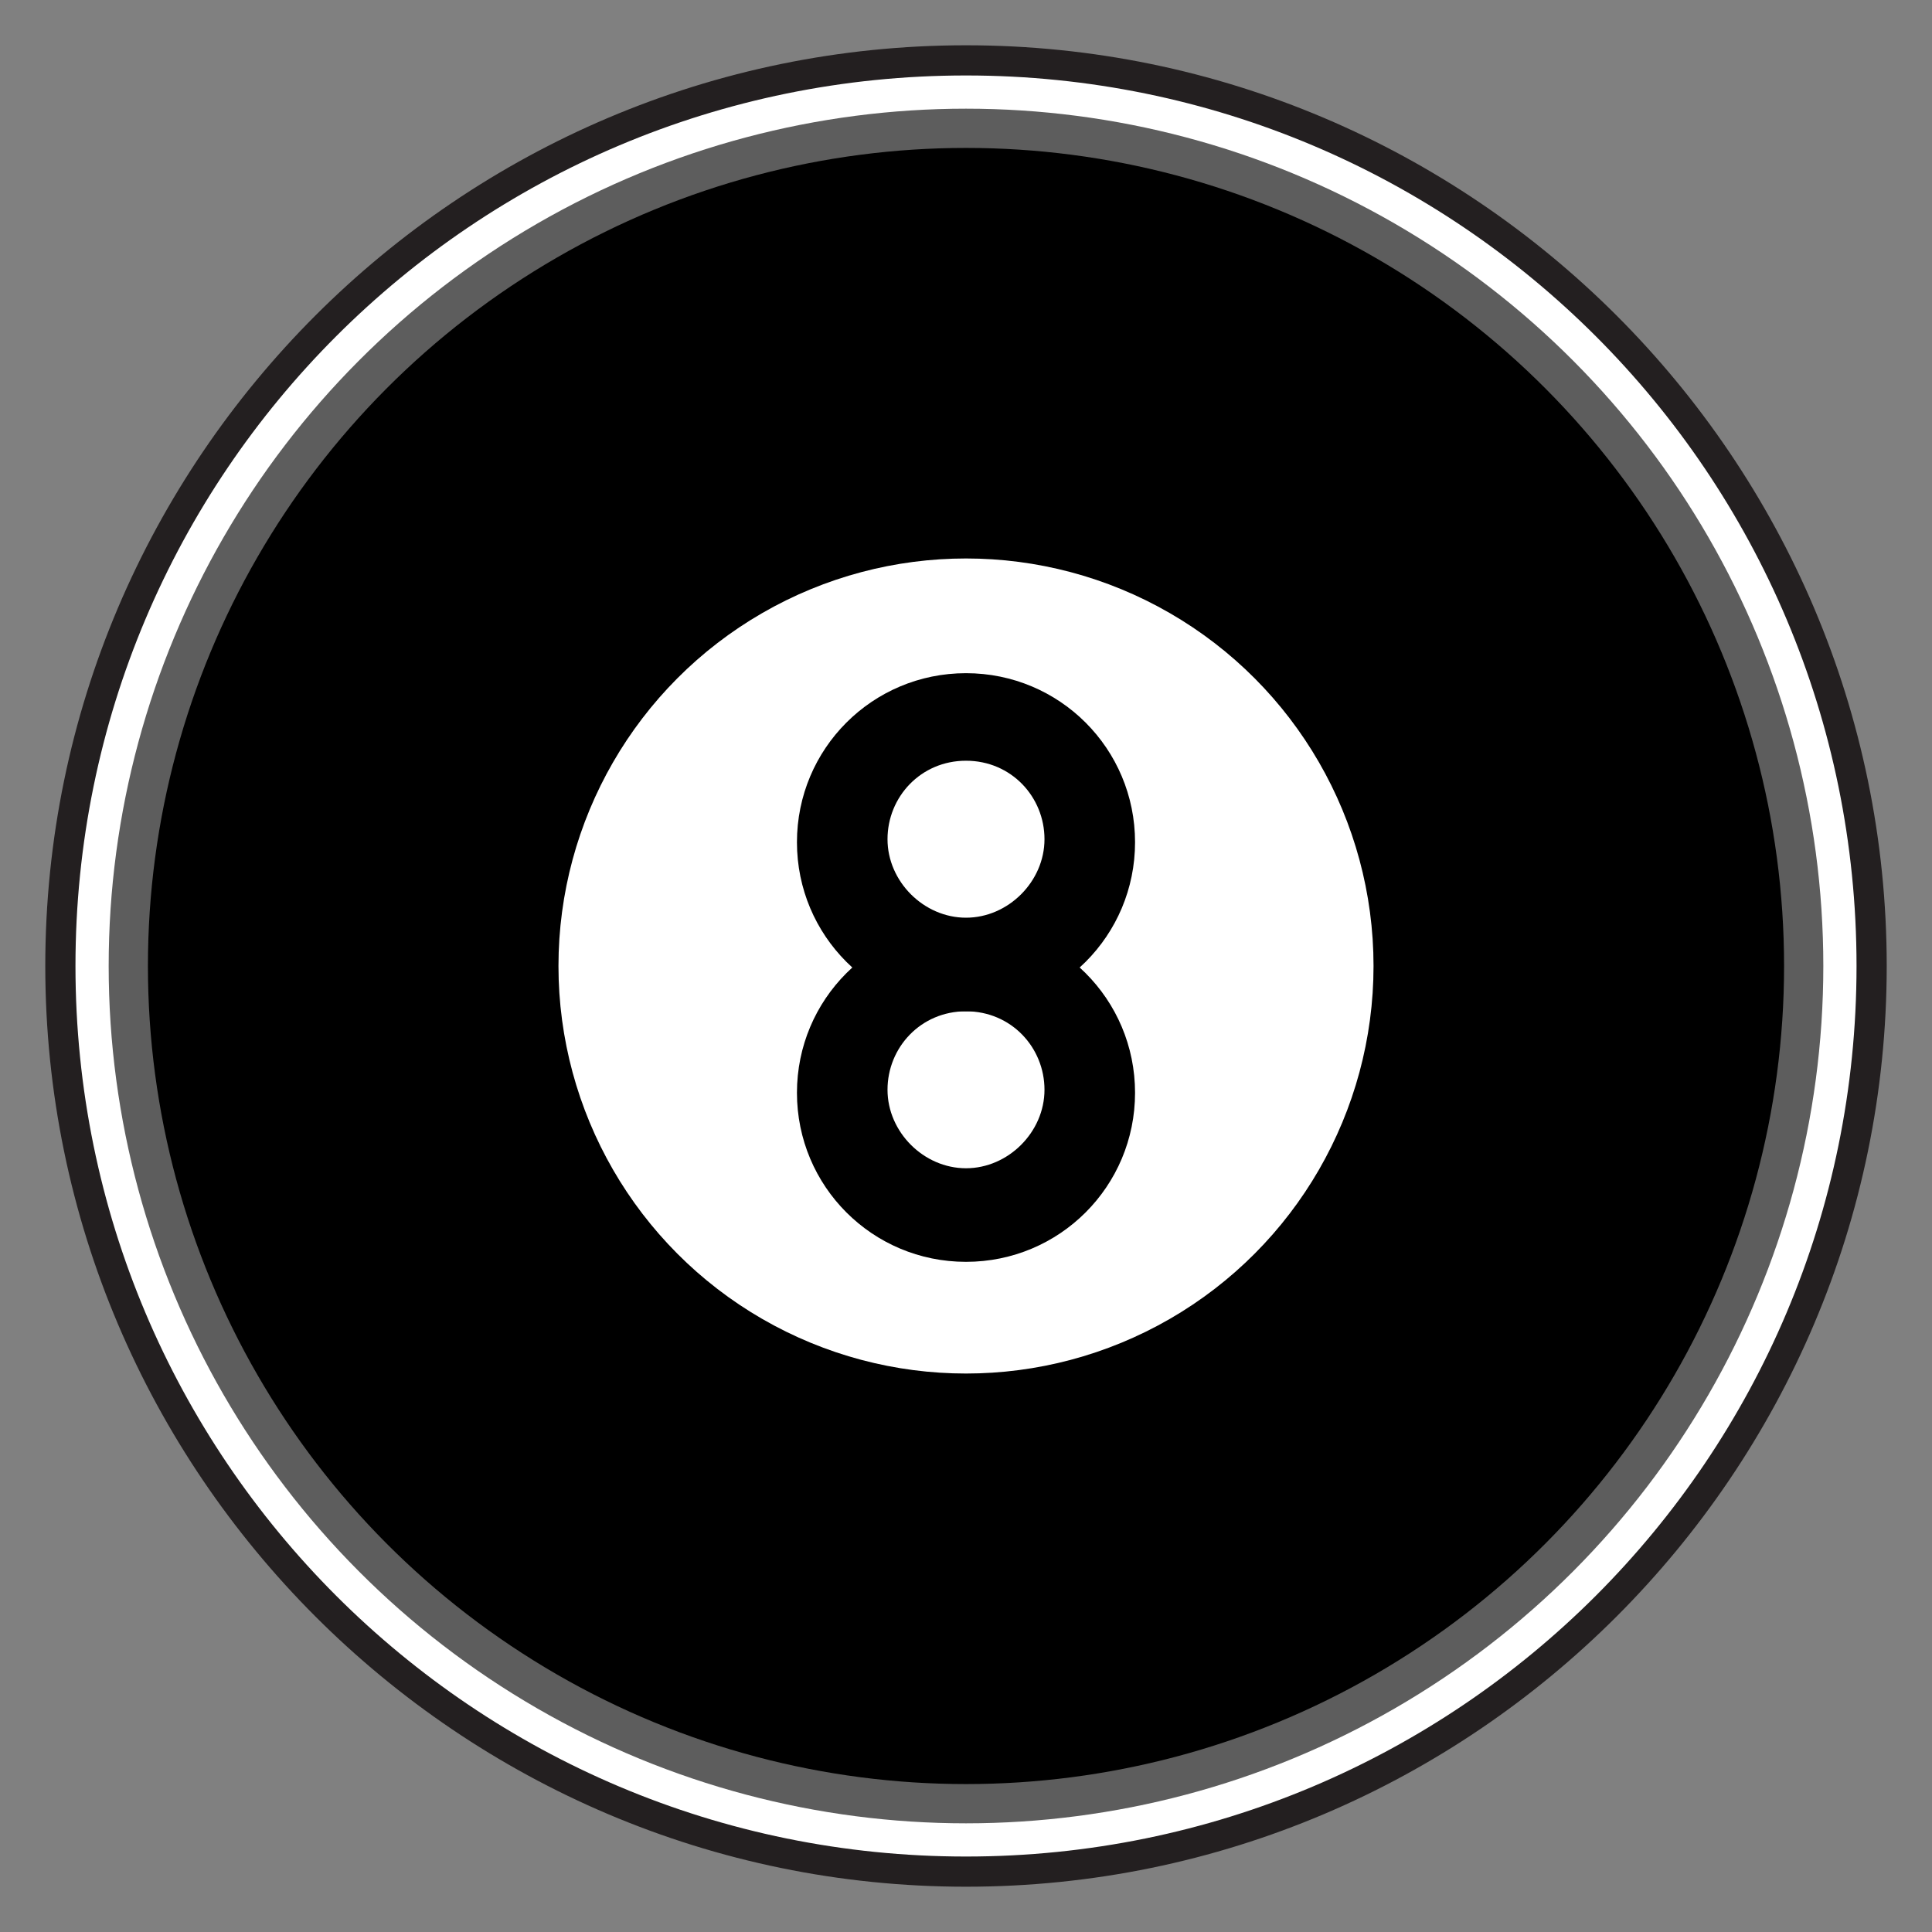 <?xml version="1.0" encoding="utf-8"?>
<!-- Generator: Adobe Illustrator 20.1.0, SVG Export Plug-In . SVG Version: 6.00 Build 0)  -->
<svg version="1.1" id="Layer_1" xmlns="http://www.w3.org/2000/svg" xmlns:xlink="http://www.w3.org/1999/xlink" x="0px" y="0px"
	 viewBox="0 0 64 64" style="enable-background:new 0 0 64 64;" xml:space="preserve">
<rect x="0" y="0" width="64" height="64" fill="#808080" stroke="none"/>
<style type="text/css">
	.st0{fill:#DEDEDE;}
	.st1{fill:#FFFFFF;}
	.st2{fill:#231F20;}
	.st3{fill:#0000FF;}
	.st4{clip-path:url(#SVGID_2_);}
	.st5{fill:none;}
	.st6{clip-path:url(#SVGID_4_);}
	.st7{fill:#5D5D5D;}
	.st8{fill:#FF0080;}
	.st9{fill:#FFFF00;}
	.st10{fill:#00FF80;}
	.st11{fill-rule:evenodd;clip-rule:evenodd;fill:#00FF80;}
	.st12{clip-path:url(#SVGID_6_);}
	.st13{clip-path:url(#SVGID_8_);}
	.st14{clip-path:url(#SVGID_10_);}
	.st15{display:none;fill:none;stroke:#FF0080;stroke-linecap:round;stroke-miterlimit:10;}
	.st16{clip-path:url(#SVGID_12_);}
	.st17{clip-path:url(#SVGID_14_);}
	.st18{clip-path:url(#SVGID_16_);}
	.st19{clip-path:url(#SVGID_18_);}
	.st20{clip-path:url(#SVGID_20_);}
	.st21{clip-path:url(#SVGID_22_);}
	.st22{clip-path:url(#SVGID_24_);}
	.st23{clip-path:url(#SVGID_26_);}
	.st24{clip-path:url(#SVGID_28_);}
	.st25{clip-path:url(#SVGID_30_);}
	.st26{clip-path:url(#SVGID_32_);}
	.st27{clip-path:url(#SVGID_34_);}
	.st28{clip-path:url(#SVGID_36_);}
	.st29{clip-path:url(#SVGID_38_);}
</style>
<g>
	<g>
		<g>
			<defs>
				<circle id="SVGID_1_" cx="32" cy="32" r="30"/>
			</defs>
			<clipPath id="SVGID_2_">
				<use xlink:href="#SVGID_1_"  style="overflow:visible;"/>
			</clipPath>
			<g class="st4">
				<rect x="41.6" class="st5" width="62.8" height="62.8"/>
				<rect x="41.6" class="st1" width="62.8" height="62.8"/>
			</g>
			<g class="st4">
				<rect x="-21.2" class="st5" width="62.8" height="62.8"/>
				<rect x="-21.2" class="st1" width="62.8" height="62.8"/>
			</g>
		</g>
		<path class="st2" d="M32,62.5C15.2,62.5,1.5,48.8,1.5,32S15.2,1.5,32,1.5S62.5,15.2,62.5,32S48.8,62.5,32,62.5z M32,2.5
			C15.7,2.5,2.5,15.7,2.5,32S15.7,61.5,32,61.5S61.5,48.3,61.5,32S48.3,2.5,32,2.5z"/>
	</g>
	<g>
		<g>
			<defs>
				<circle id="SVGID_3_" cx="32" cy="32" r="28.4"/>
			</defs>
			<clipPath id="SVGID_4_">
				<use xlink:href="#SVGID_3_"  style="overflow:visible;"/>
			</clipPath>
			<g class="st6">
				<rect x="41.6" class="st5" width="62.8" height="62.8"/>
				<rect x="41.6" class="st7" width="62.8" height="62.8"/>
			</g>
			<g class="st6">
				<rect x="-21.2" class="st5" width="62.8" height="62.8"/>
				<rect x="-21.2" class="st7" width="62.8" height="62.8"/>
			</g>
		</g>
	</g>
	<g>
		<circle cx="32" cy="32" r="27.1"/>
	</g>
	<g>
		<circle class="st1" cx="32" cy="32" r="13.5"/>
	</g>
	<g>
		<g>
			<path d="M32,33.5c-3.1,0-5.6-2.5-5.6-5.6s2.5-5.6,5.6-5.6s5.6,2.5,5.6,5.6S35.1,33.5,32,33.5z M32,25.2c-1.5,0-2.6,1.2-2.6,2.6
				s1.2,2.6,2.6,2.6s2.6-1.2,2.6-2.6S33.5,25.2,32,25.2z"/>
		</g>
		<g>
			<path d="M32,41.8c-3.1,0-5.6-2.5-5.6-5.6s2.5-5.6,5.6-5.6s5.6,2.5,5.6,5.6S35.1,41.8,32,41.8z M32,33.5c-1.5,0-2.6,1.2-2.6,2.6
				s1.2,2.6,2.6,2.6s2.6-1.2,2.6-2.6S33.5,33.5,32,33.5z"/>
		</g>
	</g>
</g>
<g>
	<g>
		<g>
			<g>
				<defs>
					<path id="SVGID_11_" d="M88.6,119.9l14.9-26.5c0.3-0.6,1.1-0.7,1.6-0.3l6.1,5.6c0.3,0.3,0.3,0.7,0,1l-2.1,2.3
						c-0.3,0.3-0.7,0.3-1,0l-2.4-2.2c-0.2-0.2-0.6-0.1-0.7,0.2l-7.5,20.6H89C88.6,120.6,88.4,120.2,88.6,119.9z"/>
				</defs>
				<clipPath id="SVGID_6_">
					<use xlink:href="#SVGID_11_"  style="overflow:visible;"/>
				</clipPath>
				<g class="st12">
					<rect x="41.6" y="62.8" class="st5" width="62.8" height="62.8"/>
					<rect x="41.6" y="62.8" class="st0" width="62.8" height="62.8"/>
				</g>
			</g>
		</g>
	</g>
</g>
</svg>
